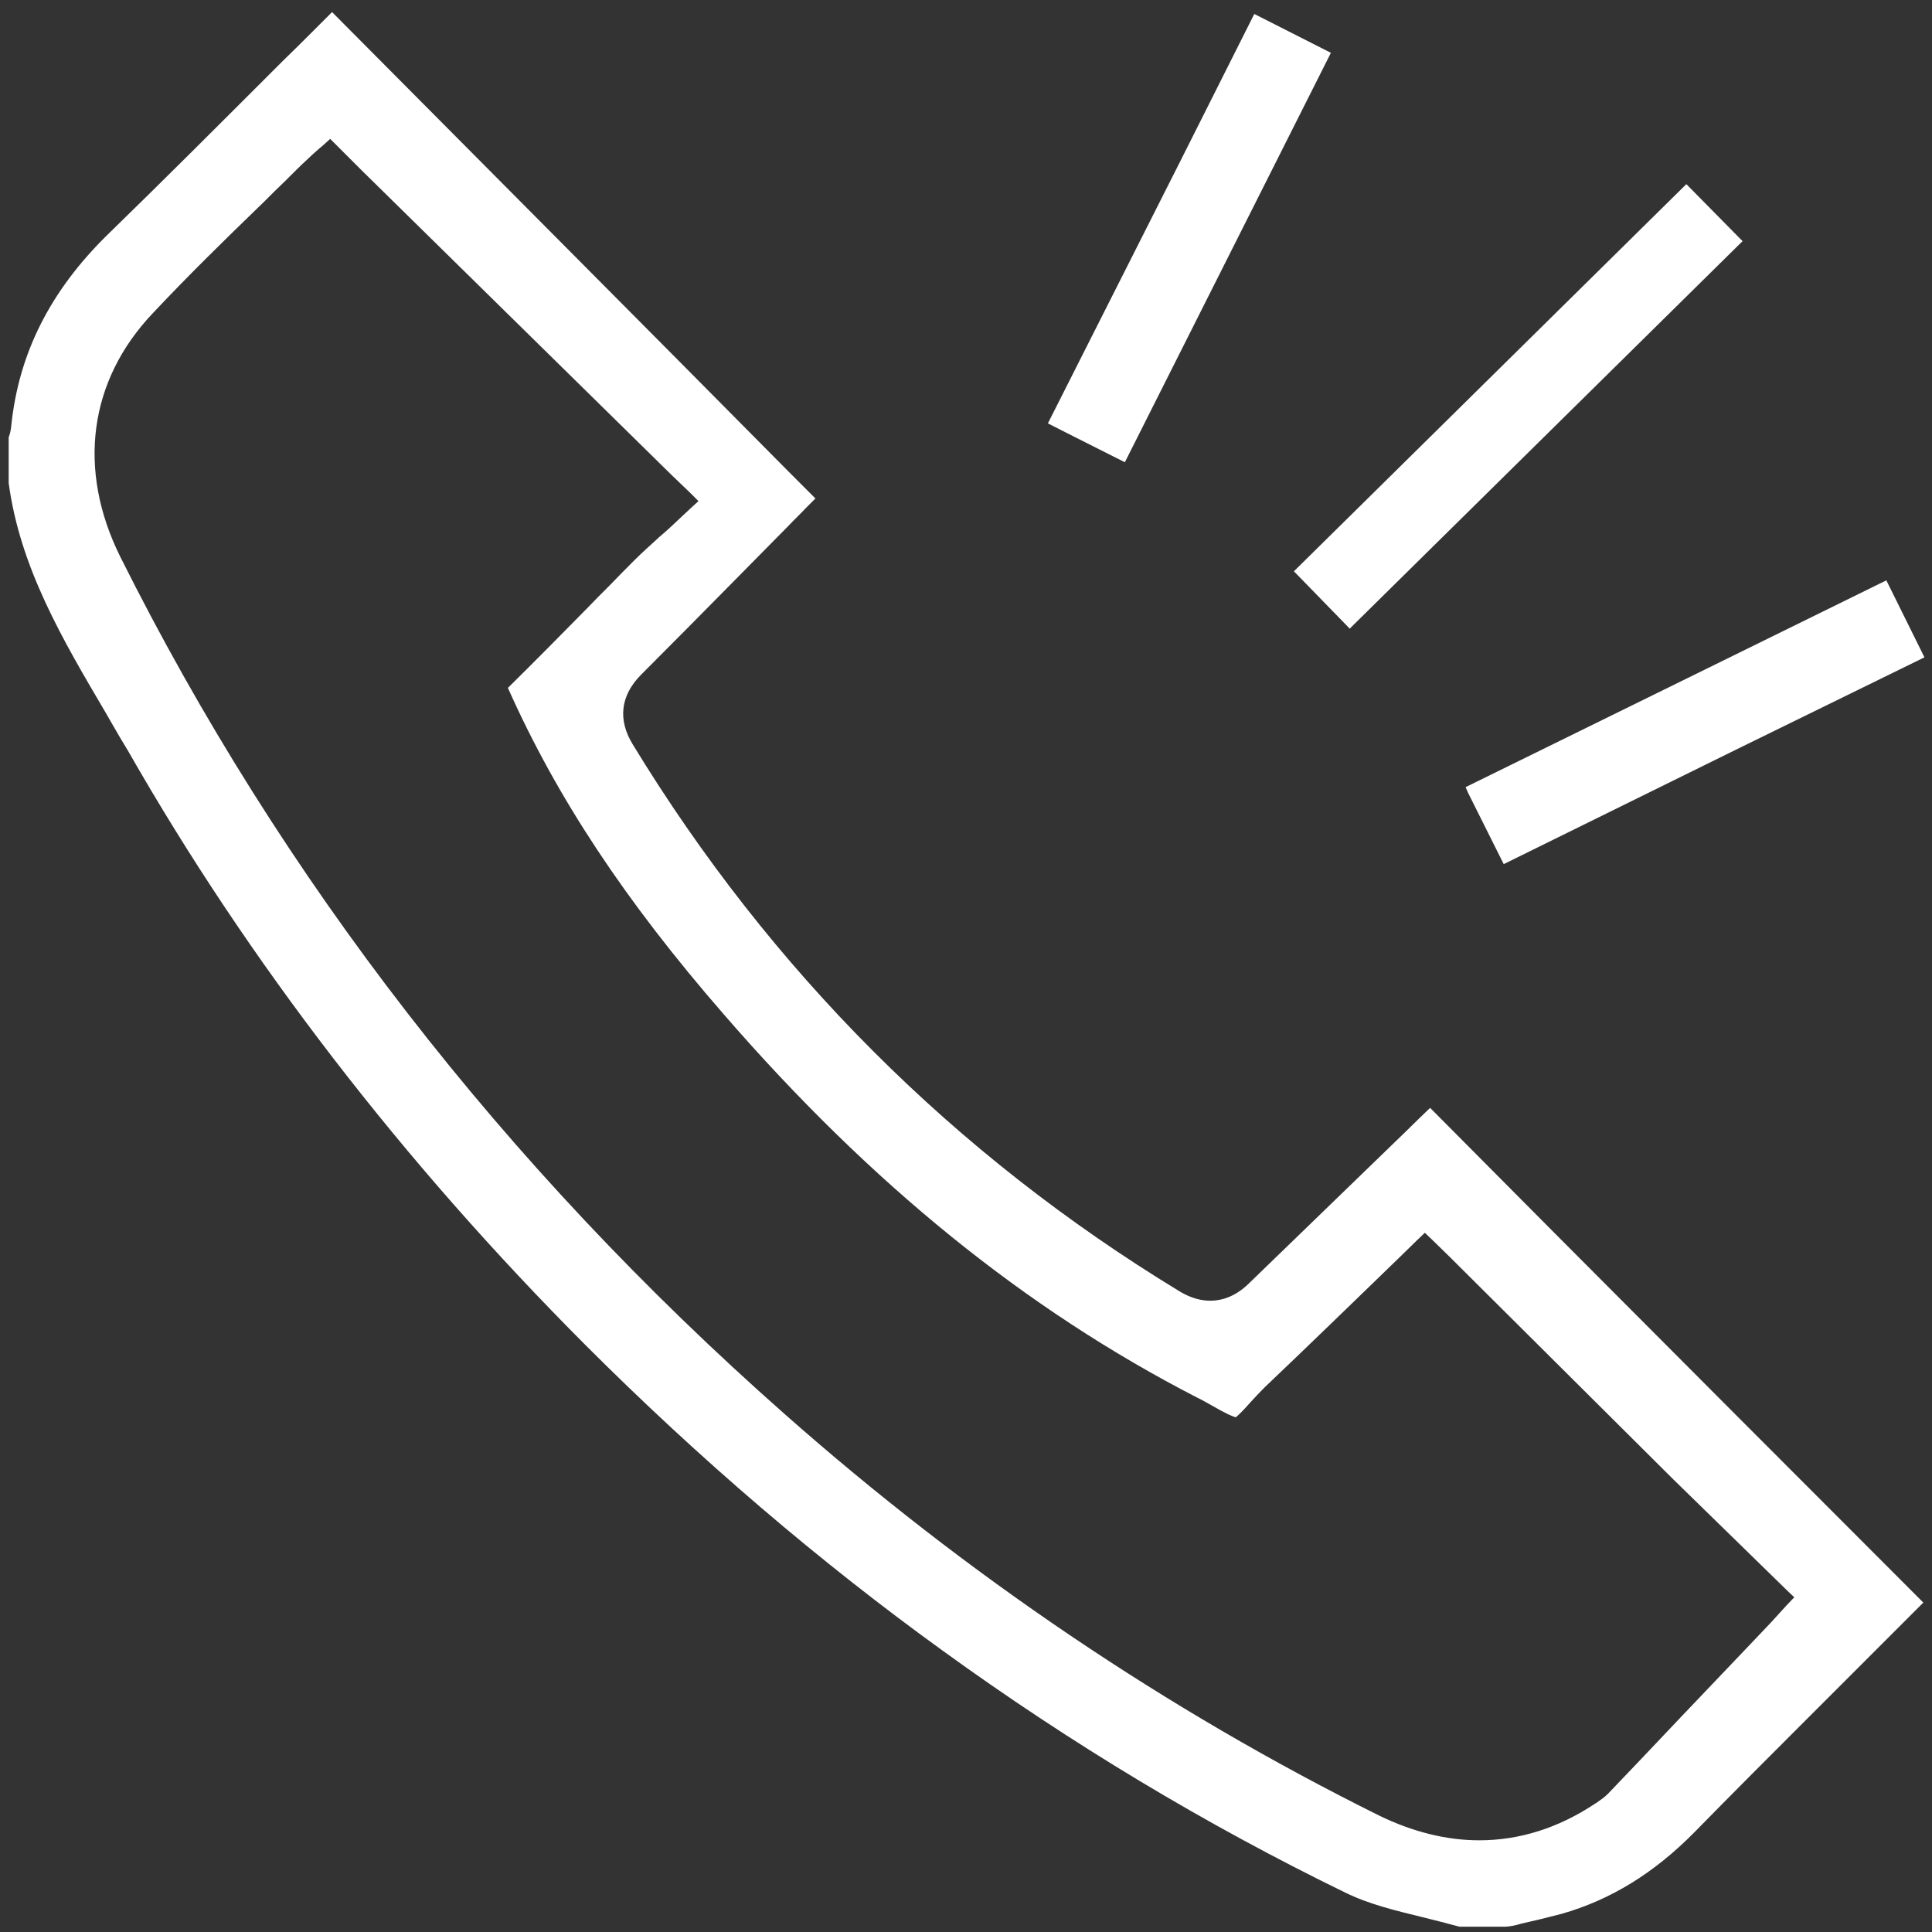 <?xml version="1.0" encoding="utf-8"?>
<!-- Generator: Adobe Illustrator 23.0.3, SVG Export Plug-In . SVG Version: 6.00 Build 0)  -->
<svg version="1.1" id="Layer_1" xmlns="http://www.w3.org/2000/svg" xmlns:xlink="http://www.w3.org/1999/xlink" x="0px" y="0px"
	 viewBox="0 0 512 512" style="enable-background:new 0 0 512 512;" xml:space="preserve">
<rect x="0" y="0" width="512" height="512" fill="#333333" stroke="none"/>
<g>
	<path d="M403.1,509.8L403.1,509.8c3.6-0.8,7.3-1.7,10.7-2.6c13-3.7,24.6-10.8,35.4-21.8c9.4-9.6,19.1-19.3,28.5-28.7
		c6.2-6.2,12.7-12.7,18.9-18.9l13.1-13.1c-33.9-33.9-69.4-69.5-98-98.2L379,293.6l-2.4,2.3l-4.5,4.4c-15,14.5-28,27.1-40.9,39.6
		c-3.2,3.2-6.7,4.8-10.5,4.8c-3.6,0-6.5-1.5-8.3-2.6c-59.5-36.2-108.2-84.9-144.7-144.8c-4-6.5-3.3-12.9,2.1-18.4
		c8-8,16-16.1,23.8-24c5.1-5.2,10.3-10.4,15.3-15.5c1.5-1.6,3.2-3.2,4.7-4.8c0.8-0.8,1.7-1.7,2.5-2.5l-6.7-6.7
		C170.9,86.5,131,46.5,88,3.2c-1.8,1.8-3.6,3.6-5.3,5.3c-2.5,2.5-5,5-7.6,7.5C57.8,33.3,42.6,48.5,28.5,62.2C13.4,77,5,93.5,3,112.7
		c-0.1,1.1-0.3,2.2-0.7,3.2V128c3,22.3,14.1,41.2,25.9,61.2l1.2,2.1c1.5,2.6,3,5.2,4.6,7.8l0,0l0,0
		c31.8,55.7,72.6,108.7,121.2,157.4c30.2,30.2,62,57.4,94.7,81c33.8,24.5,69.7,46.1,106.7,64.1c6.1,3,13.1,4.7,20.5,6.5
		c3.2,0.8,6.4,1.6,9.7,2.5H399C400.5,510.5,401.8,510.2,403.1,509.8L403.1,509.8z M392,487.7c-8.6,0-17.6-2.2-26.6-6.6
		c-56.2-27.9-109.2-63.7-157.5-106.4c-74.3-65.6-133.5-142-176-227.1c-11.5-23.1-8.4-46.7,8.6-64.6c9.2-9.8,18.7-19.1,27.9-28
		c2-1.9,3.9-3.9,5.9-5.8c2-1.9,3.9-3.9,5.9-5.8c0.8-0.8,4.6-4.3,5.1-4.6l2.2-2l2.1,2.1l6.1,6.1l82.4,81l4.7,4.5l2.3,2.3l-2.4,2.2
		l-4.8,4.5c-1.2,1.1-2.3,2.1-3.4,3l-0.3,0.3c-2.1,1.9-4.2,3.8-6,5.6c-2.2,2.2-4.4,4.4-6.5,6.6c-2.2,2.2-4.3,4.3-6.4,6.5
		c-6.7,6.8-13.7,13.9-20.7,20.8c12.9,29,31.1,56.5,57.2,86.5c39,45,80,78.2,125.5,101.6c1.3,0.6,2.6,1.4,3.9,2.1
		c3.8,2.2,5.5,2.9,6.3,3.1c0.6-0.5,1.7-1.5,3.9-4l0,0l0,0c1.2-1.3,2.4-2.6,3.7-3.9l0,0l0,0c5.8-5.5,11.6-11.1,17.2-16.5
		c3.1-3,6.1-5.9,9.1-8.8c3.3-3.2,6.5-6.3,9.7-9.4l4.3-4.2l2.2-2.1l2.2,2.1l4.3,4.2l59.4,59.1L469,417l4.3,4.2l2.2,2.1l-2.1,2.2
		l-4.1,4.5l-5.7,6c-6,6.3-12.1,12.7-18.2,19.1c-6.4,6.8-12.9,13.6-19.3,20.3l0,0l0,0c-1,1-2.1,1.7-2.8,2.2l-0.1,0.1
		c-0.1,0.1-0.3,0.2-0.4,0.2l-0.1,0.1C412.9,484.5,402.6,487.7,392,487.7z" fill="#fff"/>
	<polygon points="460.9,63 446.9,48.8 342.9,151.4 357.7,166.6 359.1,165.2 461.8,63.9 	" fill="#fff"/>
	<polygon points="499.9,153.8 451.9,177.4 388.4,208.6 389.1,210.2 398.5,229 460.8,198.3 510,174.2 	" fill="#fff"/>
	<polygon points="332.4,3.7 312.9,42.5 277.7,112.2 284.6,115.7 298.1,122.5 352.7,14 	" fill="#fff"/>
</g>
</svg>
